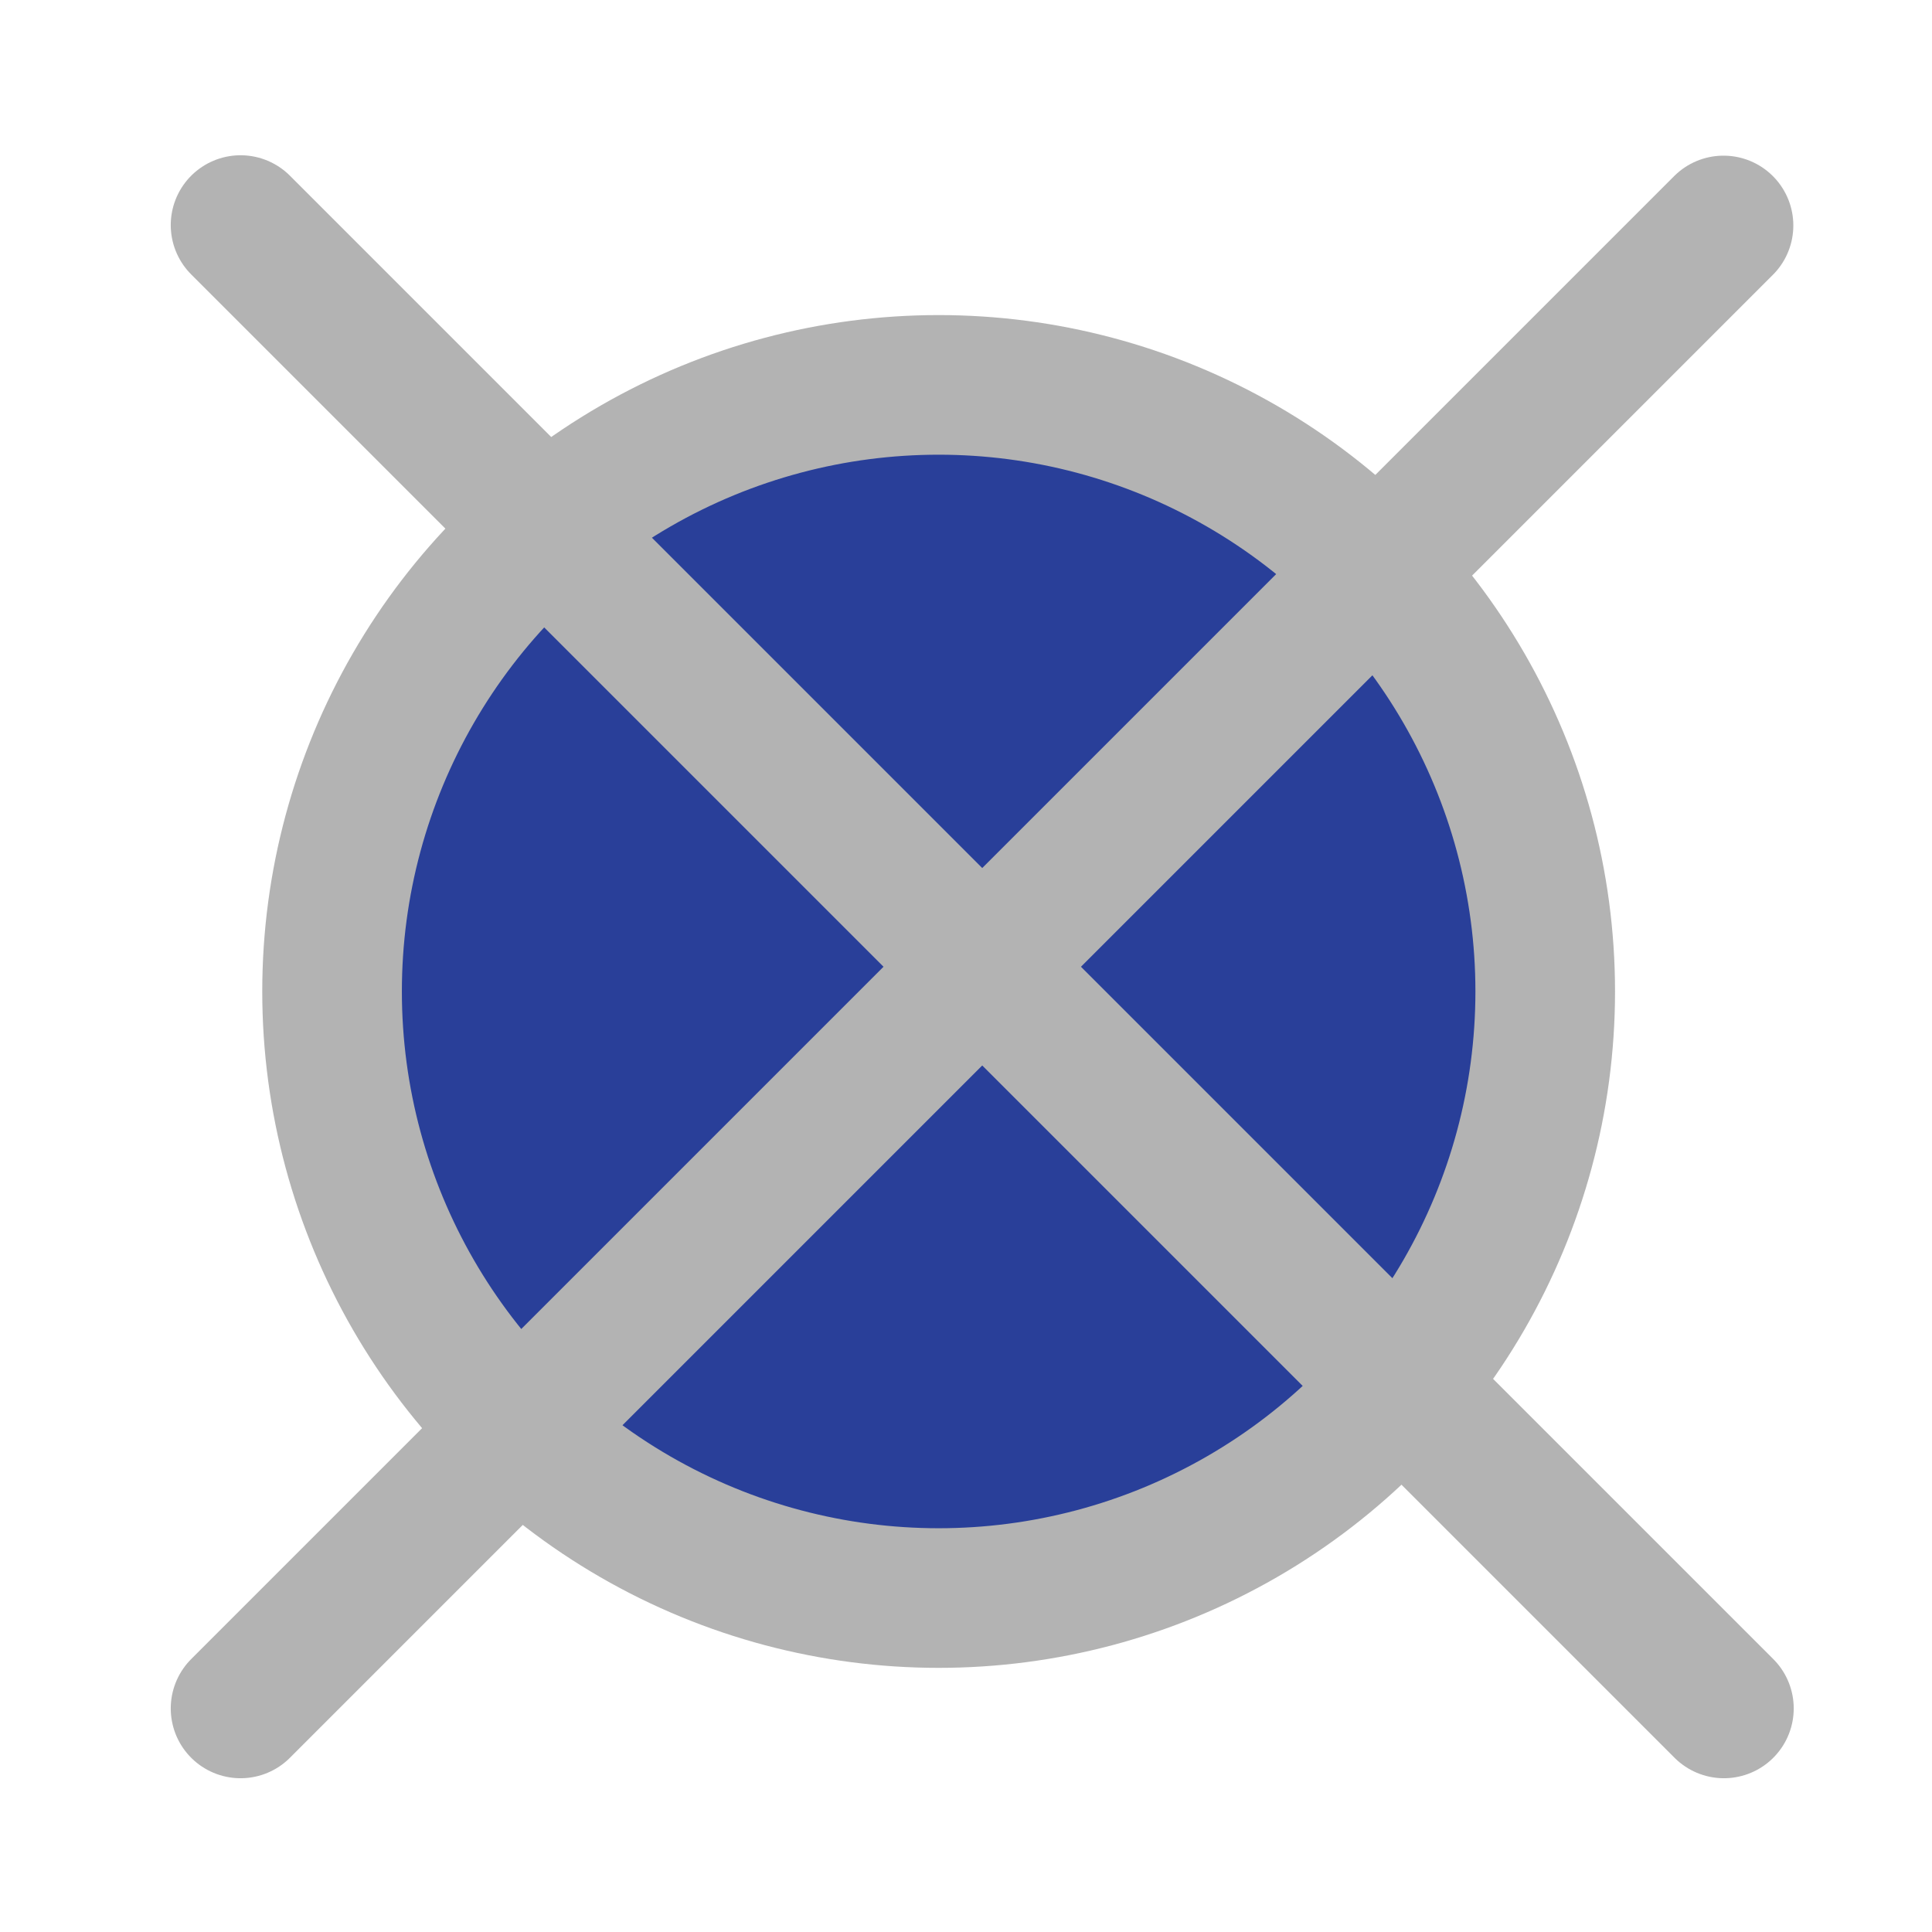<?xml version="1.0" encoding="UTF-8"?>
<svg id="Layer_1" data-name="Layer 1" xmlns="http://www.w3.org/2000/svg" viewBox="0 0 1024 1024">
  <defs>
    <style>
      .cls-1 {
        fill: #293f99;
      }

      .cls-1, .cls-2 {
        stroke: #b3b3b3;
        stroke-miterlimit: 10;
        stroke-width: 74px;
      }

      .cls-2 {
        fill: #fff;
        stroke-linecap: round;
      }
    </style>
  </defs>
  <circle class="cls-1" cx="497.5" cy="525.5" r="321.5"/>
  <line class="cls-2" x1="913.5" y1="119.5" x2="127.5" y2="905.5"/>
  <line class="cls-2" x1="127.5" y1="119.29" x2="913.71" y2="905.5"/>
</svg>